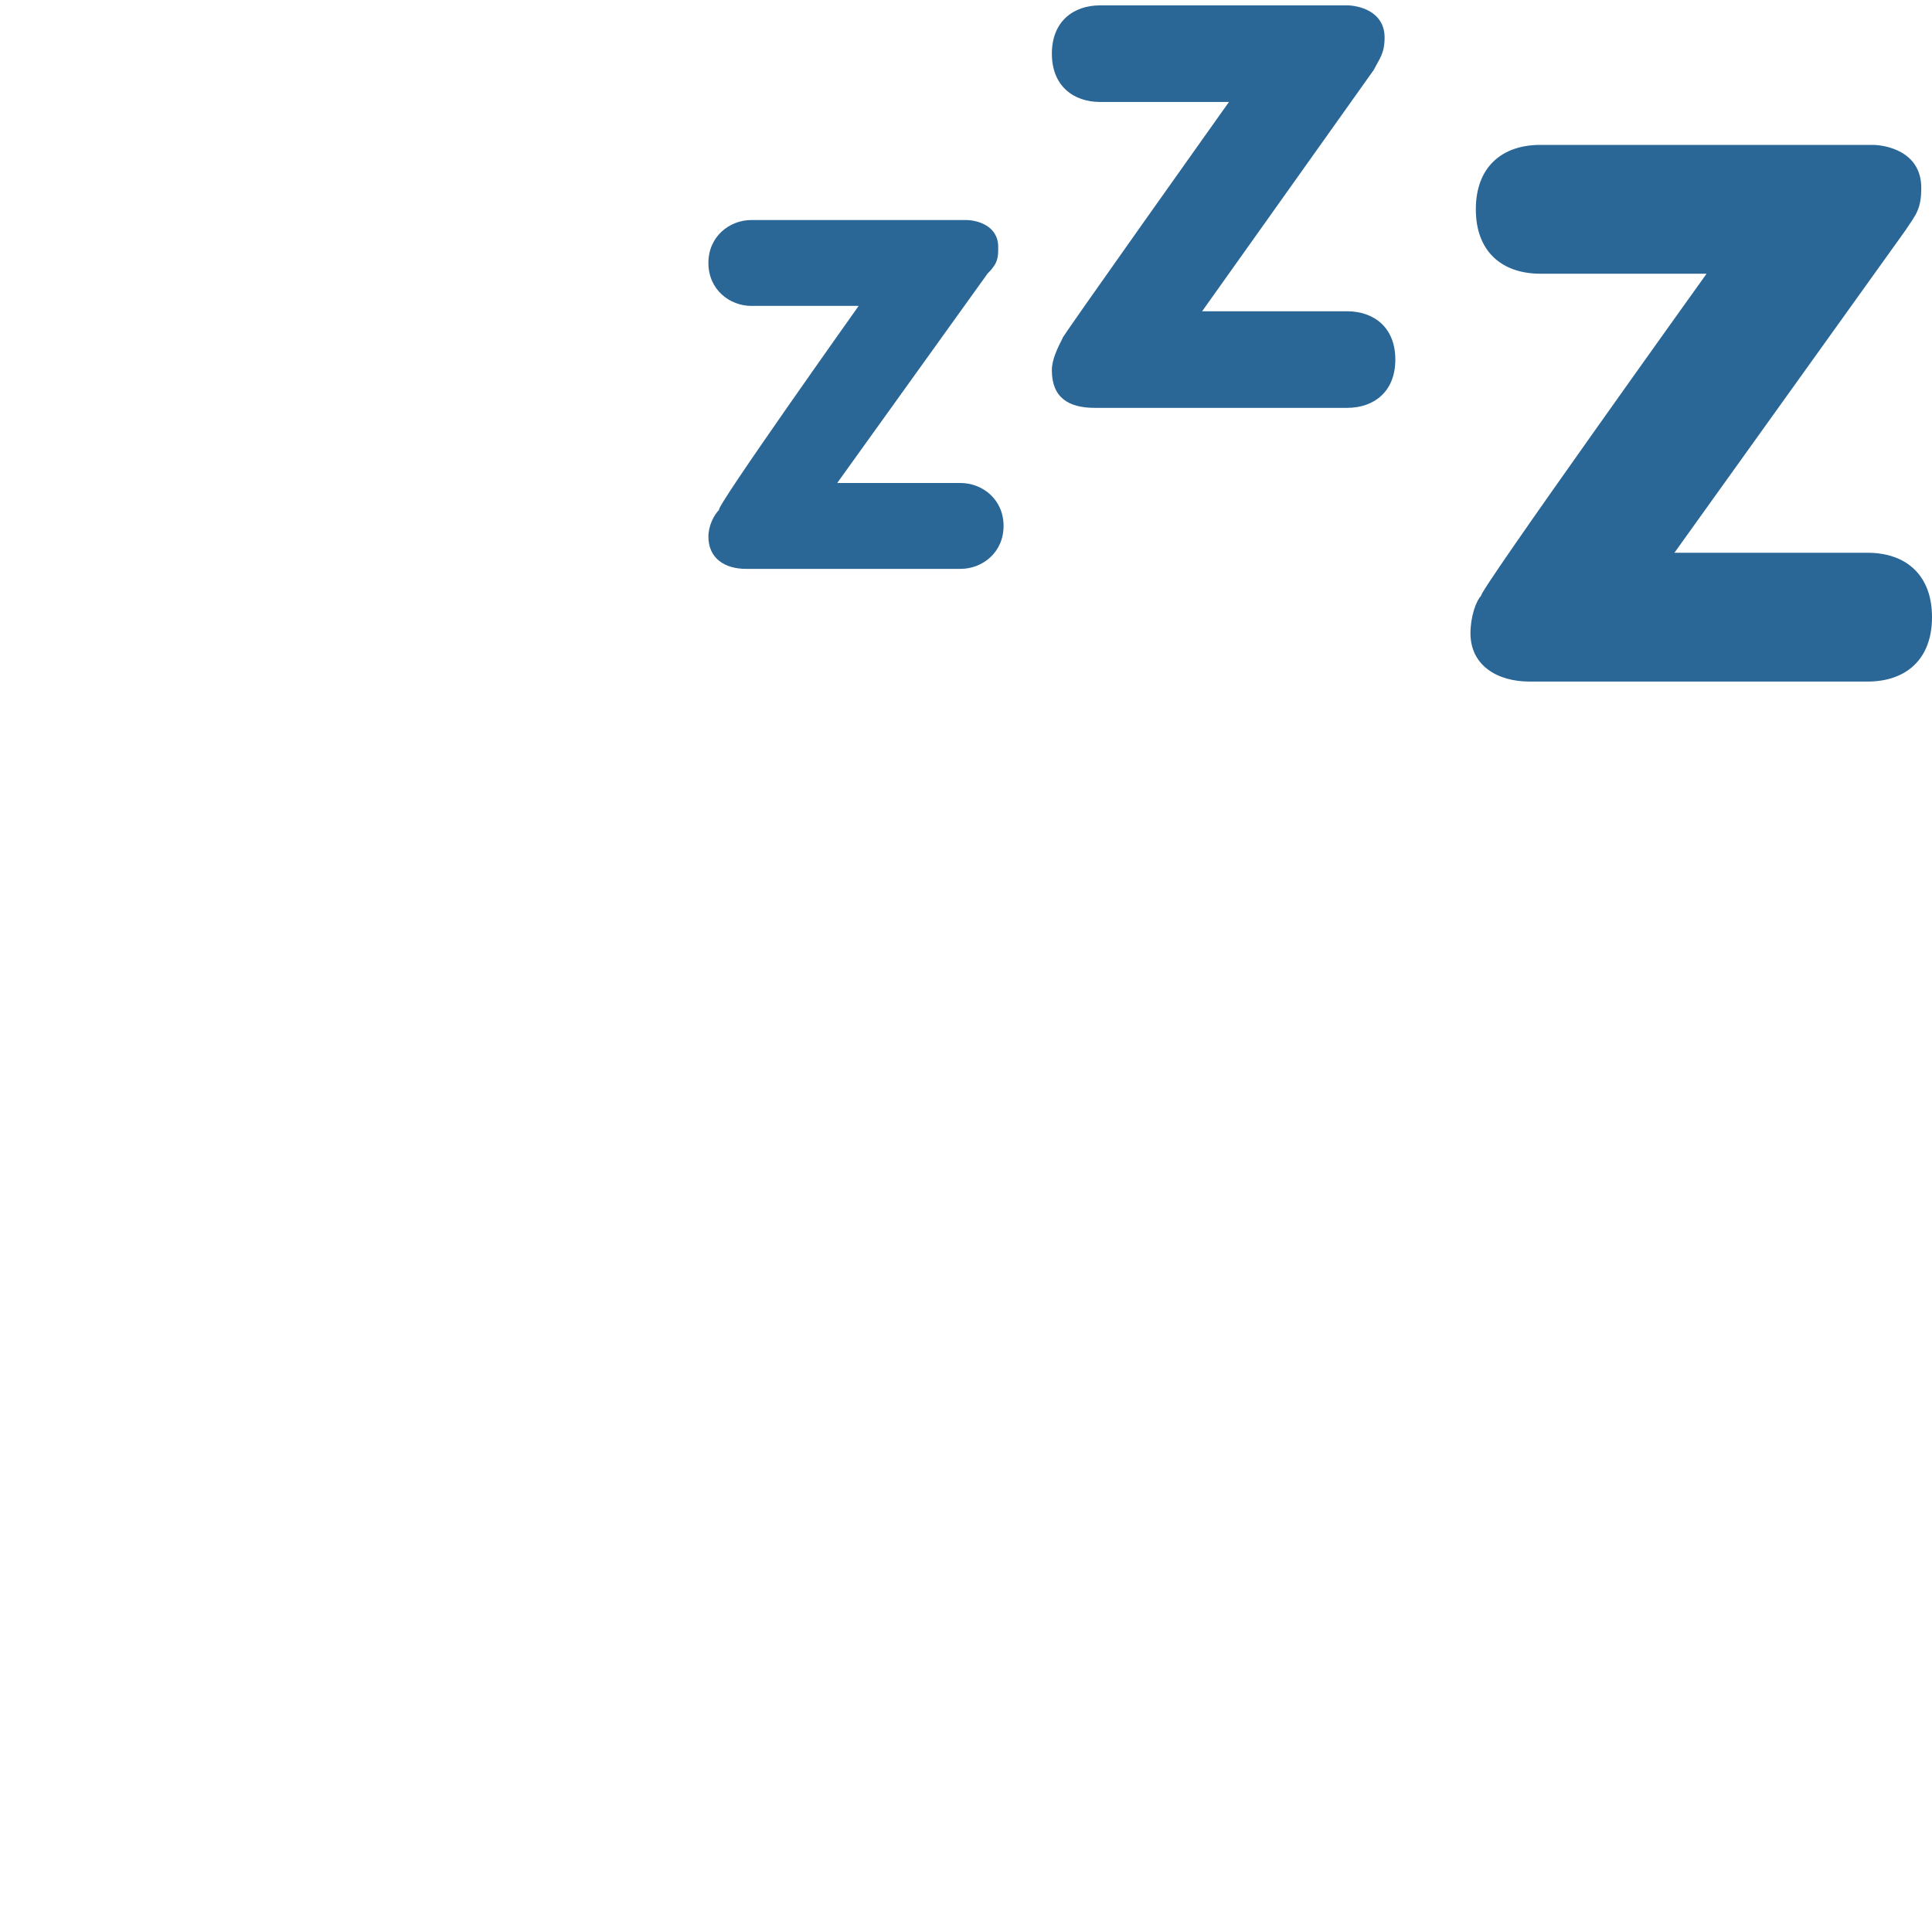 <?xml version="1.0" encoding="utf-8"?>
<!-- Generator: Adobe Illustrator 23.0.1, SVG Export Plug-In . SVG Version: 6.00 Build 0)  -->
<svg version="1.1" id="レイヤー_1" xmlns="http://www.w3.org/2000/svg" xmlns:xlink="http://www.w3.org/1999/xlink" x="0px"
	 y="0px" viewBox="0 0 36 36" width="36px" height="36px" style="enable-background:new 0 0 36 36;" xml:space="preserve">
<style type="text/css">
	.st0{fill:#2A6797;}
</style>
<path class="st0" d="M31.8,5.1h-3.1c-0.7,0-1.2-0.4-1.2-1.2s0.5-1.2,1.2-1.2h6.2c0.2,0,0.9,0.1,0.9,0.8c0,0.4-0.1,0.5-0.3,0.8
	l-4.3,6h3.6c0.7,0,1.2,0.4,1.2,1.2s-0.5,1.2-1.2,1.2h-6.3c-0.6,0-1.1-0.3-1.1-0.9c0-0.3,0.1-0.6,0.2-0.7
	C27.5,11.1,31.8,5.1,31.8,5.1z"/>
<path class="st0" d="M22.9,1.9h-2.4c-0.5,0-0.9-0.3-0.9-0.9c0-0.6,0.4-0.9,0.9-0.9h4.6c0.2,0,0.7,0.1,0.7,0.6c0,0.3-0.1,0.4-0.2,0.6
	l-3.2,4.5h2.7c0.5,0,0.9,0.3,0.9,0.9s-0.4,0.9-0.9,0.9h-4.7c-0.5,0-0.8-0.2-0.8-0.7c0-0.2,0.1-0.4,0.2-0.6
	C19.7,6.4,22.9,1.9,22.9,1.9z"/>
<path class="st0" d="M16,5.7h-2c-0.4,0-0.8-0.3-0.8-0.8s0.4-0.8,0.8-0.8h4c0.2,0,0.6,0.1,0.6,0.5c0,0.2,0,0.3-0.2,0.5L15.6,9h2.3
	c0.4,0,0.8,0.3,0.8,0.8s-0.4,0.8-0.8,0.8h-4c-0.4,0-0.7-0.2-0.7-0.6c0-0.2,0.1-0.4,0.2-0.5C13.3,9.5,16,5.7,16,5.7z"/>
</svg>
